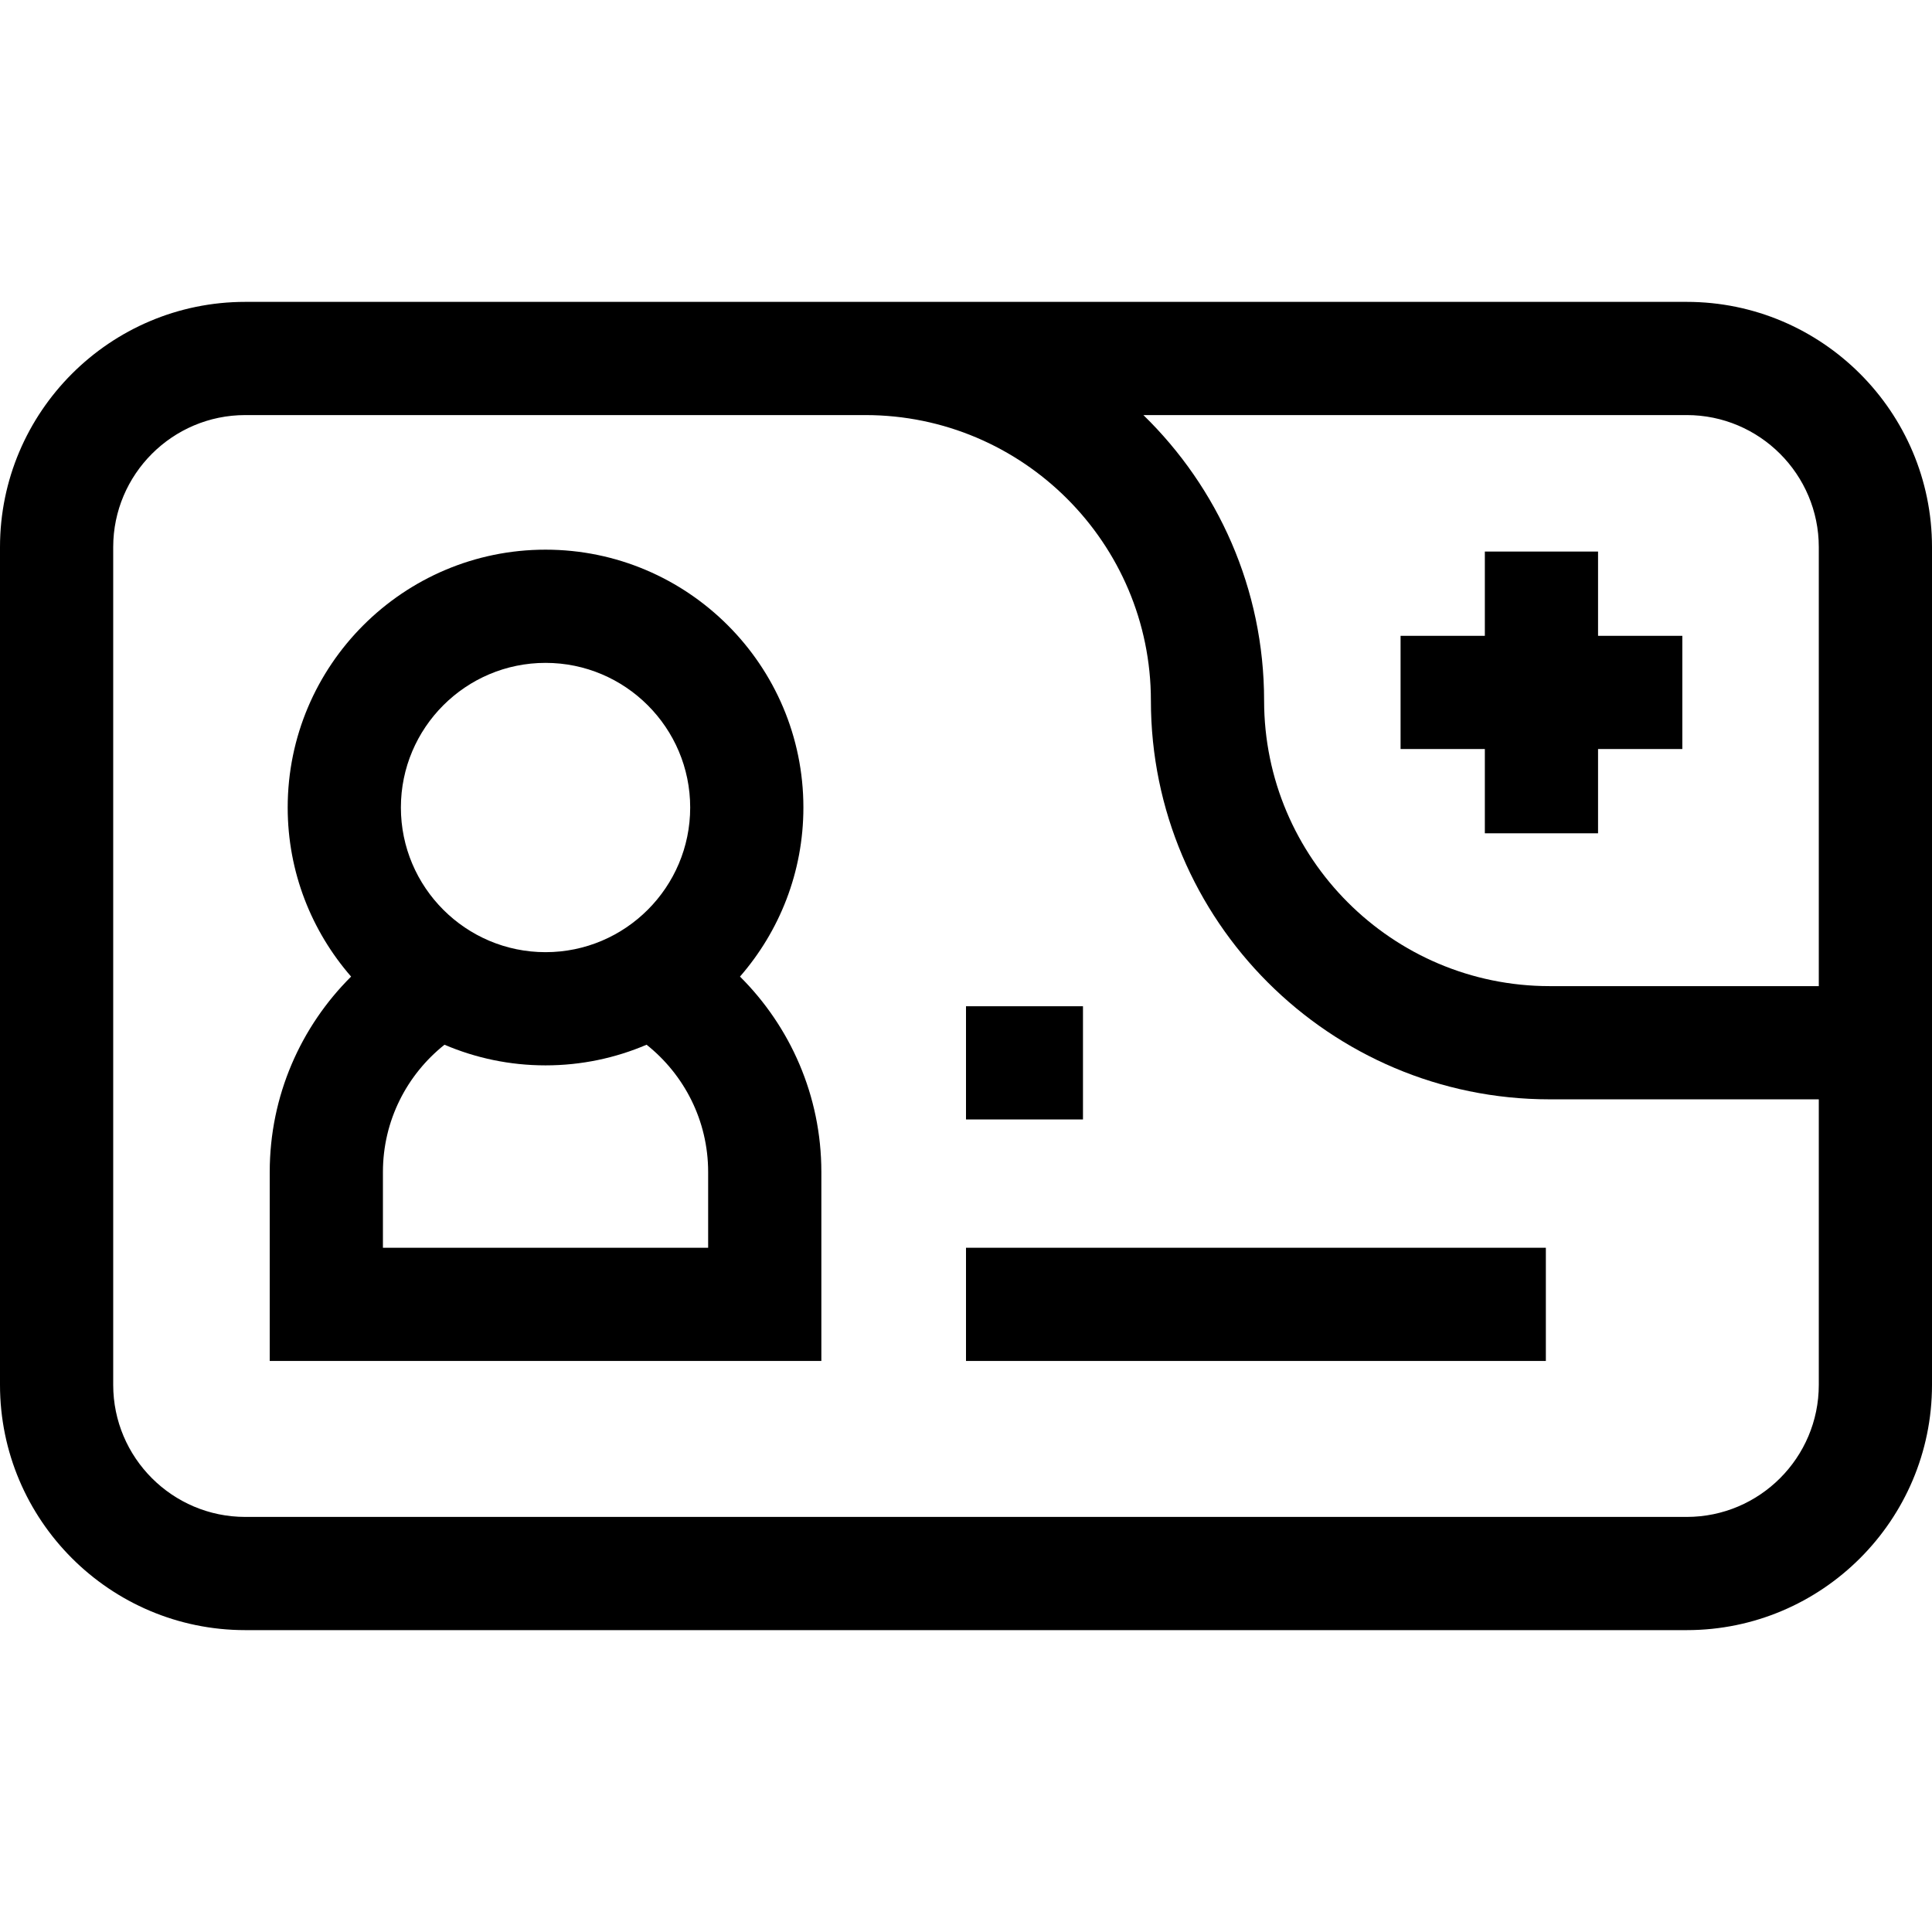 <svg id="Capa_1" enable-background="new 0 0 512 512" height="512" viewBox="0 0 512 512" width="512" xmlns="http://www.w3.org/2000/svg"><g><path d="m447 80h-217.666-90.667-73.667c-35.841 0-65 29.159-65 65v222c0 35.841 29.159 65 65 65h382c35.841 0 65-29.159 65-65v-222c0-35.841-29.159-65-65-65zm0 322h-382c-19.299 0-35-15.701-35-35v-222c0-19.299 15.701-35 35-35h73.667 90.667c41.723 0 75.666 33.944 75.666 75.667 0 58.265 47.402 105.667 105.667 105.667h71.333v75.666c0 19.299-15.701 35-35 35zm35-257v116.333h-71.333c-41.723 0-75.667-33.944-75.667-75.667 0-29.638-12.27-56.46-31.991-75.667h143.991c19.299.001 35 15.702 35 35.001z"/><path d="m196.104 258.804c10.453-12.006 16.804-27.672 16.804-44.803 0-37.679-30.654-68.333-68.333-68.333-37.68 0-68.334 30.654-68.334 68.333 0 17.131 6.351 32.797 16.804 44.803-13.31 13.245-21.564 31.568-21.564 51.785v50.078h146.187v-50.078c-.001-20.217-8.254-38.54-21.564-51.785zm-8.437 71.863h-86.187v-20.078c0-13.647 6.385-25.825 16.316-33.726 8.228 3.518 17.278 5.471 26.778 5.471 9.499 0 18.55-1.953 26.777-5.471 9.931 7.901 16.315 20.079 16.315 33.726v20.078zm-81.427-116.666c0-21.137 17.196-38.333 38.334-38.333 21.137 0 38.333 17.196 38.333 38.333s-17.196 38.333-38.333 38.333-38.334-17.196-38.334-38.333z"/><path d="m256 266.667h31v30h-31z"/><path d="m256 330.667h153.667v30h-153.667z"/><path d="m423.5 146.167h-30v22.333h-22.333v30h22.333v22.333h30v-22.333h22.334v-30h-22.334z"/></g></svg>
